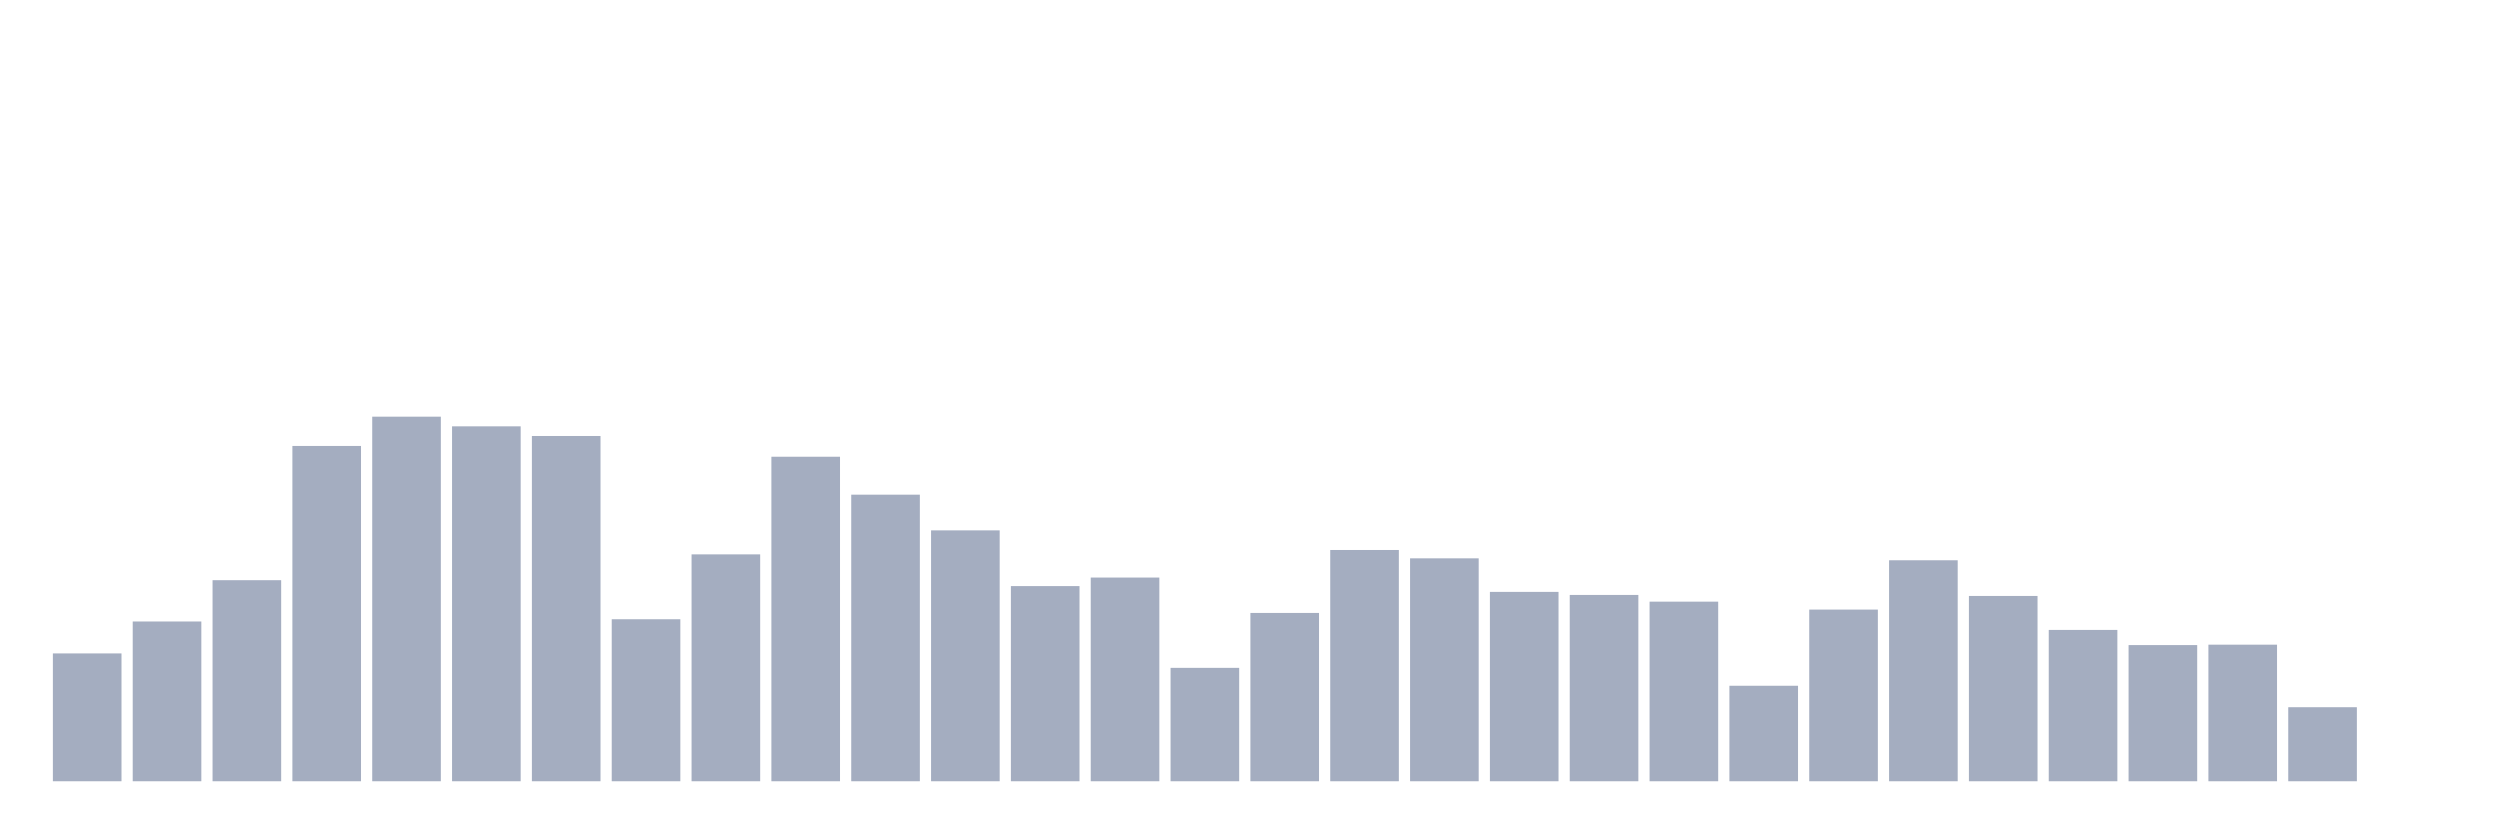 <svg xmlns="http://www.w3.org/2000/svg" viewBox="0 0 480 160"><g transform="translate(10,10)"><rect class="bar" x="0.153" width="13.175" y="115.456" height="24.544" fill="rgb(164,173,192)"></rect><rect class="bar" x="15.482" width="13.175" y="109.325" height="30.675" fill="rgb(164,173,192)"></rect><rect class="bar" x="30.81" width="13.175" y="101.397" height="38.603" fill="rgb(164,173,192)"></rect><rect class="bar" x="46.138" width="13.175" y="75.623" height="64.377" fill="rgb(164,173,192)"></rect><rect class="bar" x="61.466" width="13.175" y="70" height="70" fill="rgb(164,173,192)"></rect><rect class="bar" x="76.794" width="13.175" y="71.855" height="68.145" fill="rgb(164,173,192)"></rect><rect class="bar" x="92.123" width="13.175" y="73.71" height="66.29" fill="rgb(164,173,192)"></rect><rect class="bar" x="107.451" width="13.175" y="108.895" height="31.105" fill="rgb(164,173,192)"></rect><rect class="bar" x="122.779" width="13.175" y="96.438" height="43.562" fill="rgb(164,173,192)"></rect><rect class="bar" x="138.107" width="13.175" y="77.693" height="62.307" fill="rgb(164,173,192)"></rect><rect class="bar" x="153.436" width="13.175" y="84.976" height="55.024" fill="rgb(164,173,192)"></rect><rect class="bar" x="168.764" width="13.175" y="91.83" height="48.17" fill="rgb(164,173,192)"></rect><rect class="bar" x="184.092" width="13.175" y="102.53" height="37.47" fill="rgb(164,173,192)"></rect><rect class="bar" x="199.42" width="13.175" y="100.89" height="39.11" fill="rgb(164,173,192)"></rect><rect class="bar" x="214.748" width="13.175" y="118.229" height="21.771" fill="rgb(164,173,192)"></rect><rect class="bar" x="230.077" width="13.175" y="107.685" height="32.315" fill="rgb(164,173,192)"></rect><rect class="bar" x="245.405" width="13.175" y="95.598" height="44.402" fill="rgb(164,173,192)"></rect><rect class="bar" x="260.733" width="13.175" y="97.199" height="42.801" fill="rgb(164,173,192)"></rect><rect class="bar" x="276.061" width="13.175" y="103.643" height="36.357" fill="rgb(164,173,192)"></rect><rect class="bar" x="291.39" width="13.175" y="104.229" height="35.771" fill="rgb(164,173,192)"></rect><rect class="bar" x="306.718" width="13.175" y="105.517" height="34.483" fill="rgb(164,173,192)"></rect><rect class="bar" x="322.046" width="13.175" y="121.665" height="18.335" fill="rgb(164,173,192)"></rect><rect class="bar" x="337.374" width="13.175" y="107.04" height="32.96" fill="rgb(164,173,192)"></rect><rect class="bar" x="352.702" width="13.175" y="97.57" height="42.43" fill="rgb(164,173,192)"></rect><rect class="bar" x="368.031" width="13.175" y="104.424" height="35.576" fill="rgb(164,173,192)"></rect><rect class="bar" x="383.359" width="13.175" y="110.946" height="29.054" fill="rgb(164,173,192)"></rect><rect class="bar" x="398.687" width="13.175" y="113.855" height="26.145" fill="rgb(164,173,192)"></rect><rect class="bar" x="414.015" width="13.175" y="113.777" height="26.223" fill="rgb(164,173,192)"></rect><rect class="bar" x="429.344" width="13.175" y="125.785" height="14.215" fill="rgb(164,173,192)"></rect><rect class="bar" x="444.672" width="13.175" y="140" height="0" fill="rgb(164,173,192)"></rect></g></svg>